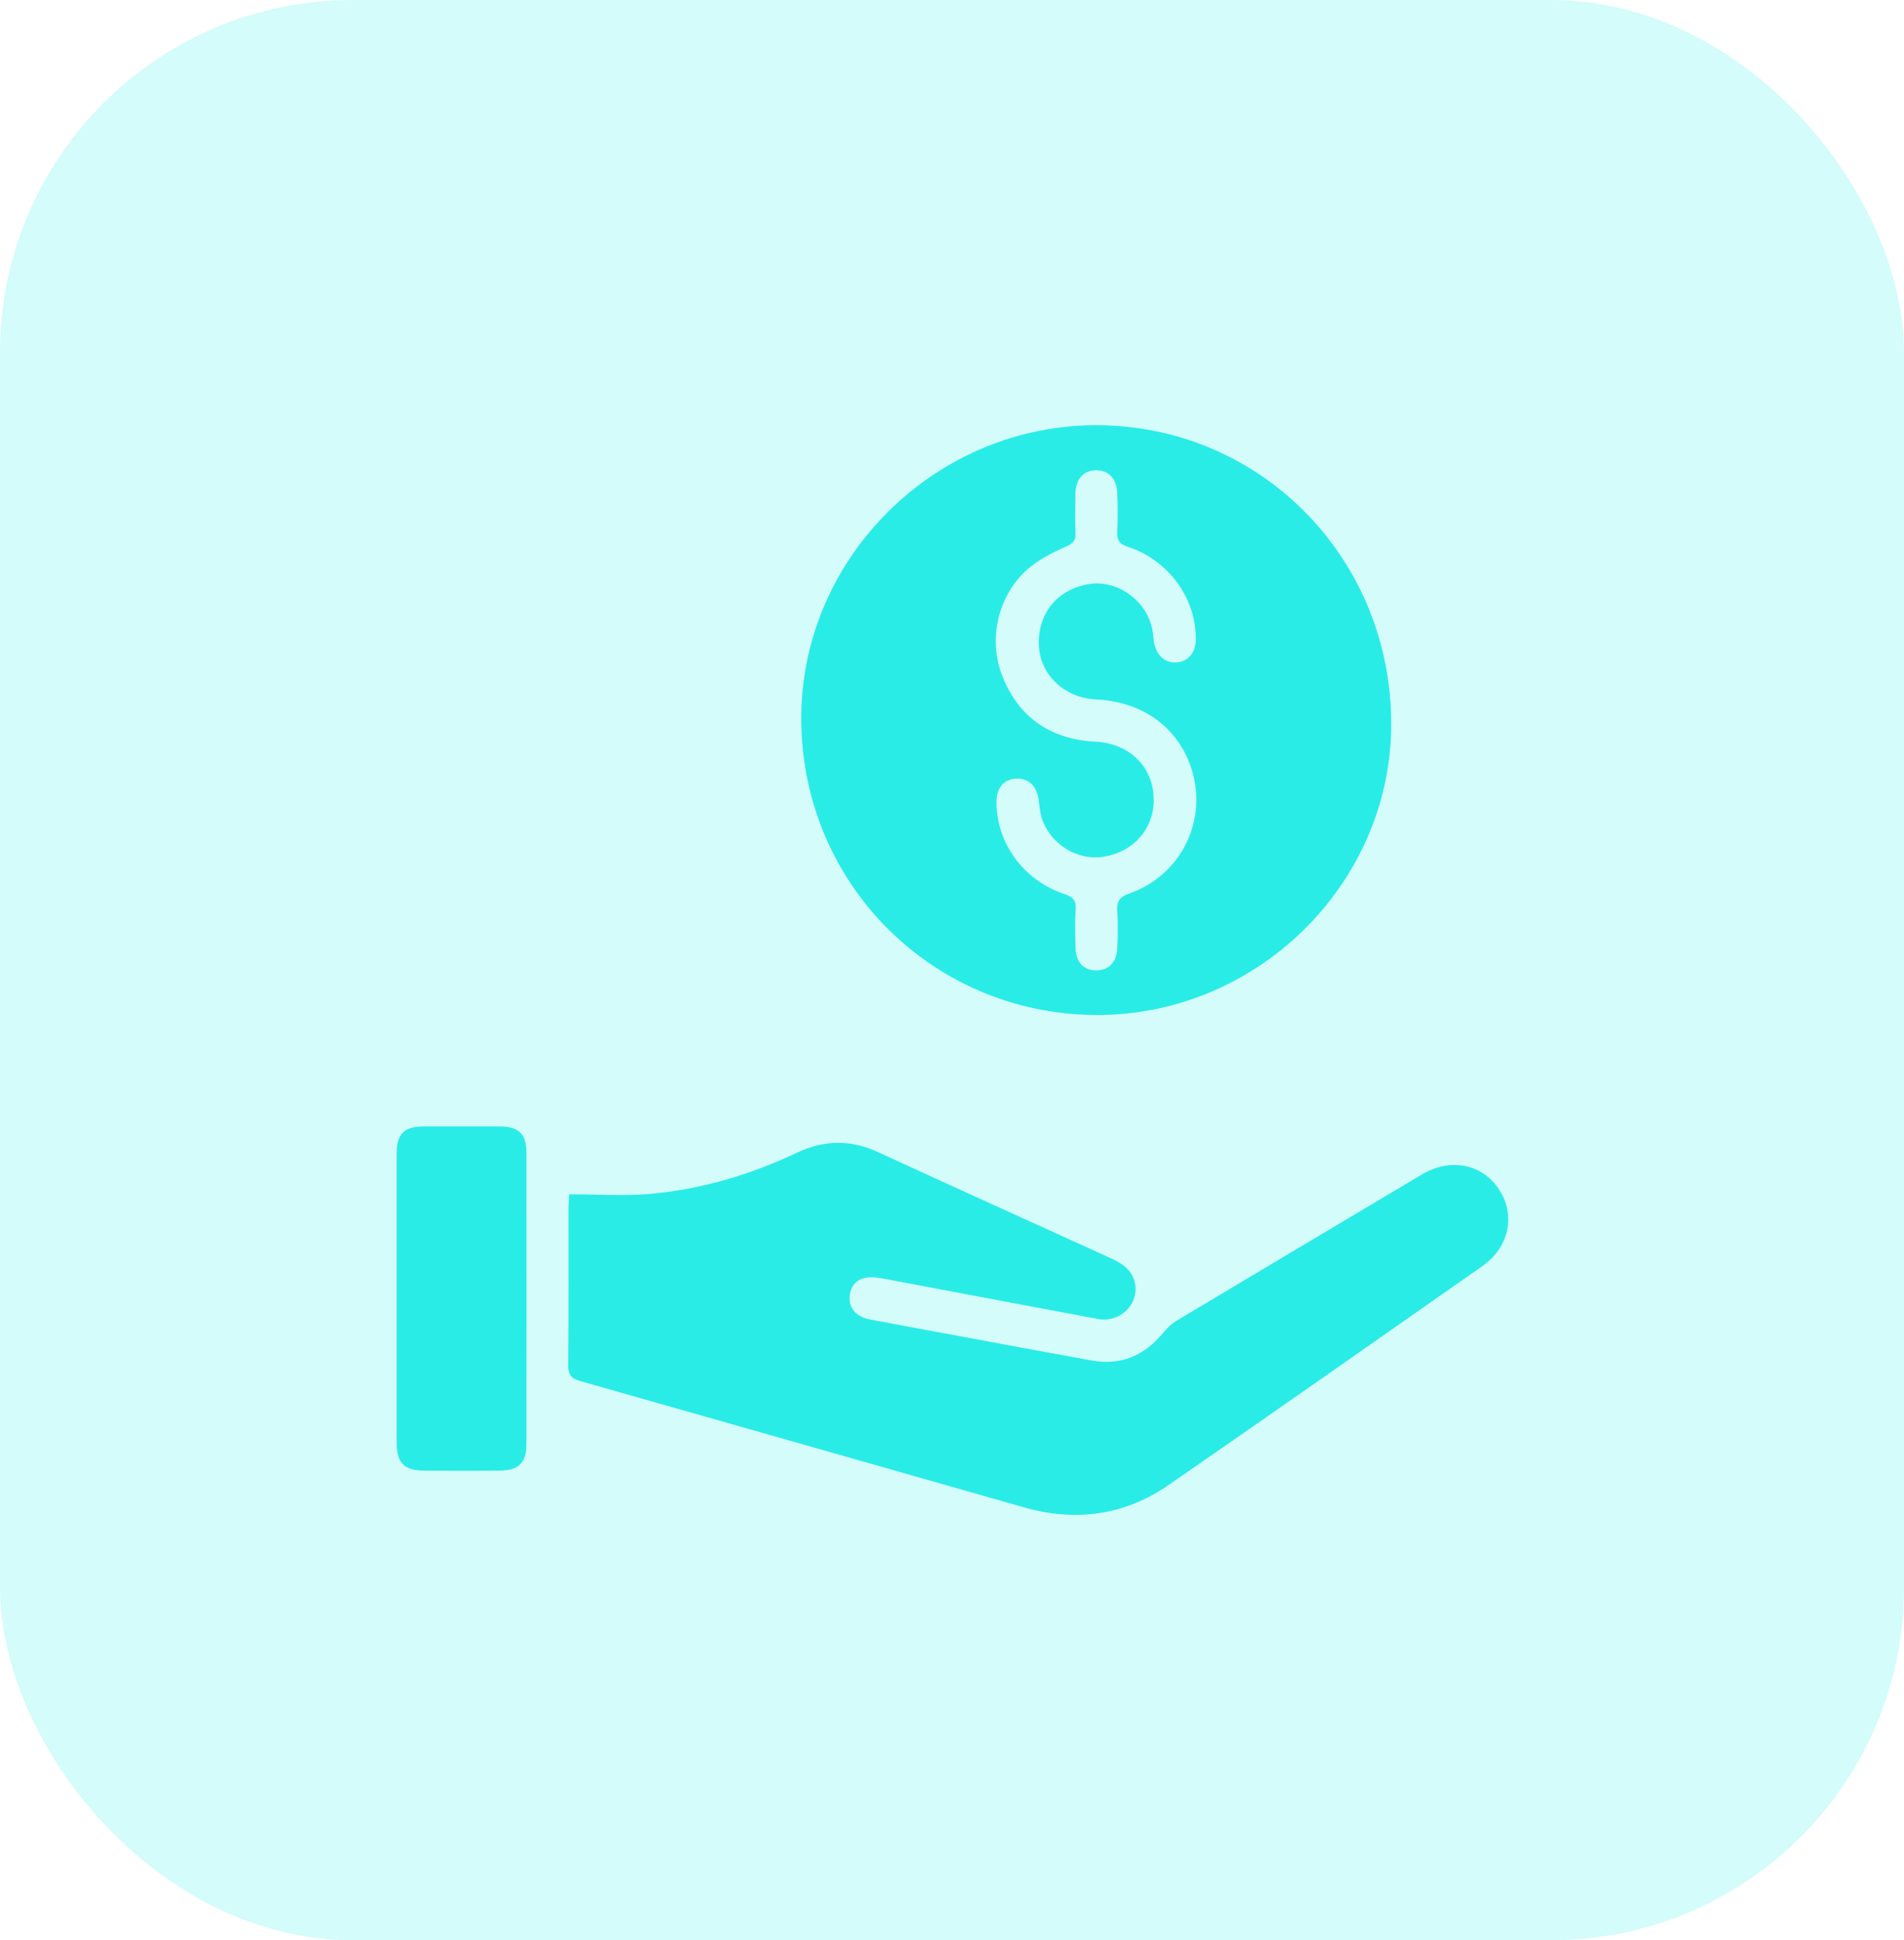 <svg width="54" height="55" viewBox="0 0 54 55" fill="none" xmlns="http://www.w3.org/2000/svg">
<rect width="54" height="55" rx="10" fill="url(#paint0_linear_3536_1004)" fill-opacity="0.2"/>
<g clip-path="url(#clip0_3536_1004)">
<path d="M31.069 28.773C26.391 28.739 22.69 24.98 22.725 20.297C22.759 15.748 26.588 12.01 31.171 12.054C35.818 12.098 39.494 15.887 39.456 20.594C39.419 25.093 35.613 28.805 31.068 28.772L31.069 28.773ZM32.722 22.68C32.715 23.511 32.144 24.152 31.292 24.287C30.548 24.405 29.784 23.929 29.543 23.183C29.487 23.008 29.481 22.816 29.451 22.633C29.388 22.259 29.151 22.054 28.808 22.074C28.47 22.093 28.266 22.332 28.262 22.717C28.248 23.88 29.023 24.956 30.18 25.341C30.415 25.42 30.526 25.51 30.507 25.774C30.483 26.136 30.495 26.501 30.503 26.863C30.513 27.273 30.728 27.506 31.084 27.508C31.442 27.511 31.669 27.285 31.687 26.878C31.703 26.527 31.711 26.173 31.687 25.824C31.669 25.547 31.757 25.422 32.029 25.328C33.536 24.805 34.299 23.17 33.754 21.683C33.343 20.564 32.365 19.887 31.07 19.826C30.209 19.784 29.521 19.148 29.467 18.345C29.406 17.43 29.952 16.728 30.851 16.563C31.624 16.422 32.43 16.94 32.657 17.734C32.702 17.89 32.703 18.058 32.732 18.218C32.798 18.586 33.058 18.808 33.379 18.777C33.711 18.746 33.913 18.496 33.915 18.116C33.921 16.956 33.141 15.877 31.984 15.499C31.739 15.419 31.679 15.31 31.688 15.078C31.703 14.715 31.701 14.351 31.688 13.989C31.673 13.564 31.436 13.32 31.072 13.331C30.724 13.34 30.509 13.581 30.501 13.991C30.494 14.366 30.49 14.741 30.502 15.116C30.509 15.32 30.441 15.401 30.242 15.49C29.852 15.664 29.451 15.862 29.136 16.142C28.288 16.898 28.011 18.155 28.442 19.202C28.921 20.371 29.828 20.963 31.08 21.026C32.041 21.075 32.728 21.758 32.719 22.681L32.722 22.68Z" fill="#29ECE7"/>
<path d="M16.147 33.855C16.936 33.855 17.689 33.909 18.432 33.844C19.888 33.717 21.28 33.301 22.6 32.678C23.389 32.305 24.136 32.303 24.925 32.669C27.111 33.679 29.308 34.665 31.499 35.666C31.656 35.738 31.817 35.823 31.943 35.939C32.225 36.2 32.279 36.611 32.104 36.939C31.93 37.266 31.535 37.463 31.152 37.392C29.255 37.038 27.361 36.679 25.465 36.323C25.27 36.286 25.075 36.243 24.878 36.217C24.44 36.161 24.163 36.331 24.106 36.681C24.044 37.058 24.254 37.324 24.69 37.407C25.459 37.553 26.229 37.694 27 37.836C28.322 38.081 29.642 38.329 30.965 38.567C31.792 38.716 32.455 38.427 32.984 37.788C33.093 37.657 33.221 37.529 33.365 37.441C35.686 36.053 38.009 34.671 40.333 33.29C41.143 32.809 42.056 32.998 42.524 33.732C42.989 34.46 42.798 35.36 42.041 35.891C39.078 37.966 36.114 40.043 33.138 42.099C31.888 42.962 30.505 43.144 29.047 42.731C24.854 41.539 20.663 40.341 16.469 39.153C16.219 39.083 16.113 38.989 16.115 38.706C16.131 37.218 16.123 35.73 16.124 34.242C16.124 34.139 16.135 34.036 16.144 33.857L16.147 33.855Z" fill="#29ECE7"/>
<path d="M11.25 36.815C11.25 35.444 11.25 34.073 11.25 32.702C11.25 32.145 11.457 31.934 12.008 31.932C12.734 31.931 13.462 31.93 14.188 31.932C14.702 31.934 14.928 32.142 14.929 32.65C14.933 35.415 14.933 38.181 14.929 40.947C14.929 41.471 14.701 41.685 14.168 41.688C13.453 41.693 12.738 41.692 12.023 41.688C11.461 41.685 11.25 41.466 11.25 40.892C11.25 39.533 11.25 38.173 11.25 36.814V36.815Z" fill="#29ECE7"/>
</g>
<defs>
<linearGradient id="paint0_linear_3536_1004" x1="1.20817e-08" y1="28.325" x2="54.006" y2="28.112" gradientUnits="userSpaceOnUse">
<stop stop-color="#24F3EA"/>
<stop offset="1" stop-color="#24F3EA"/>
</linearGradient>
<clipPath id="clip0_3536_1004">
<rect width="36" height="36" fill="white" transform="translate(9 9.5)"/>
</clipPath>
</defs>
</svg>
